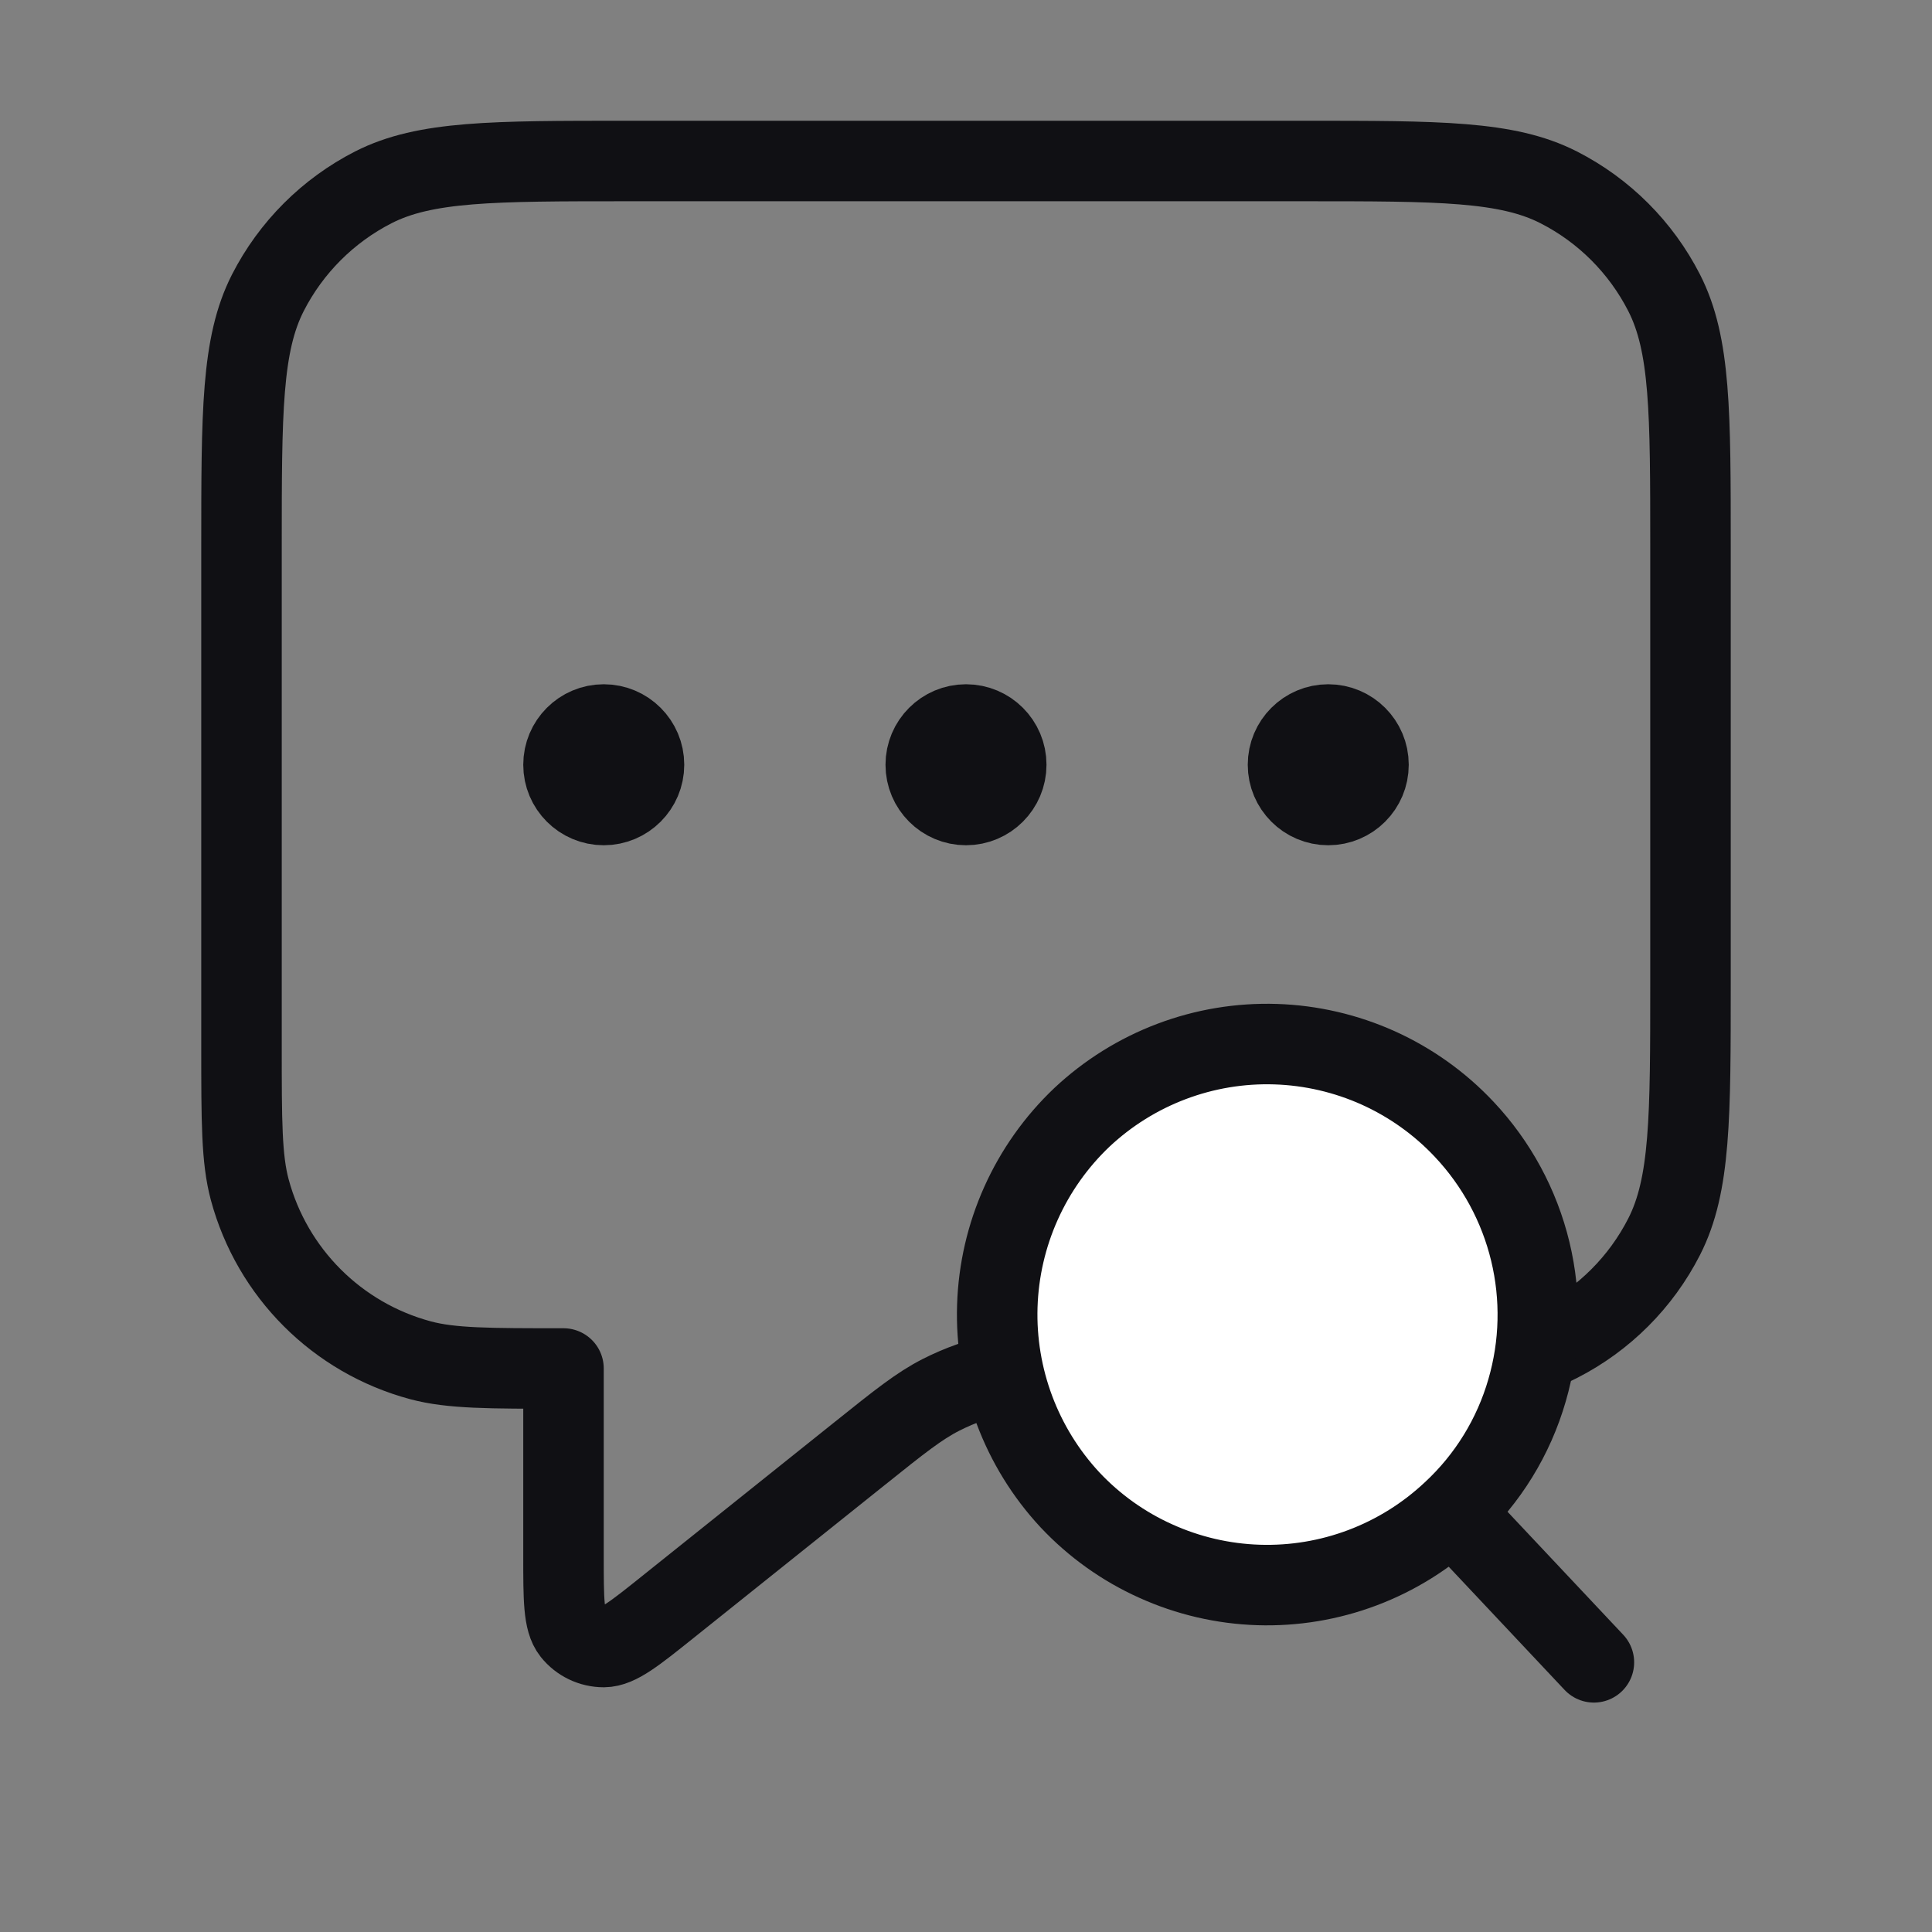 <svg width="24" height="24" viewBox="0 0 24 24" fill="none" xmlns="http://www.w3.org/2000/svg">
<rect x="0" y="0" width="24" height="24" fill="#808080" stroke="none"/>
<path d="M7.5 9.5H7.51M12 9.5H12.01M16.5 9.5H16.51M7 17V19.335C7 19.868 7 20.135 7.109 20.272C7.204 20.391 7.348 20.46 7.501 20.46C7.676 20.459 7.884 20.293 8.3 19.96L10.685 18.052C11.172 17.662 11.416 17.467 11.688 17.328C11.928 17.206 12.184 17.116 12.449 17.061C12.748 17 13.06 17 13.684 17H16.2C17.88 17 18.72 17 19.362 16.673C19.927 16.385 20.385 15.927 20.673 15.362C21 14.72 21 13.88 21 12.2V6.8C21 5.12 21 4.28 20.673 3.638C20.385 3.074 19.927 2.615 19.362 2.327C18.72 2 17.88 2 16.2 2H7.8C6.12 2 5.28 2 4.638 2.327C4.074 2.615 3.615 3.074 3.327 3.638C3 4.28 3 5.12 3 6.8V13C3 13.93 3 14.395 3.102 14.777C3.38 15.812 4.188 16.62 5.224 16.898C5.605 17 6.07 17 7 17ZM8 9.5C8 9.776 7.776 10 7.5 10C7.224 10 7 9.776 7 9.5C7 9.224 7.224 9 7.5 9C7.776 9 8 9.224 8 9.5ZM12.5 9.5C12.5 9.776 12.276 10 12 10C11.724 10 11.5 9.776 11.5 9.5C11.5 9.224 11.724 9 12 9C12.276 9 12.5 9.224 12.5 9.5ZM17 9.5C17 9.776 16.776 10 16.5 10C16.224 10 16 9.776 16 9.5C16 9.224 16.224 9 16.5 9C16.776 9 17 9.224 17 9.5Z" stroke="#101014" stroke-linecap="round" stroke-linejoin="round"/>
<path d="M18.04 18.78C17.718 19.082 17.34 19.318 16.927 19.474C16.514 19.63 16.075 19.703 15.634 19.689C15.193 19.675 14.759 19.574 14.357 19.392C13.954 19.211 13.592 18.952 13.29 18.63C12.685 17.978 12.361 17.113 12.389 16.224C12.417 15.335 12.795 14.492 13.44 13.88C13.762 13.578 14.14 13.342 14.553 13.186C14.965 13.03 15.405 12.957 15.846 12.971C16.287 12.985 16.721 13.086 17.123 13.267C17.525 13.449 17.888 13.708 18.19 14.03C18.59 14.455 18.873 14.978 19.01 15.546C19.147 16.115 19.133 16.709 18.97 17.27C18.803 17.849 18.482 18.371 18.04 18.78Z" fill="white" stroke="#101014" stroke-miterlimit="10"/>
<path d="M19.8 20.65L18.06 18.8" stroke="#101014" stroke-miterlimit="10" stroke-linecap="round"/>
</svg>
